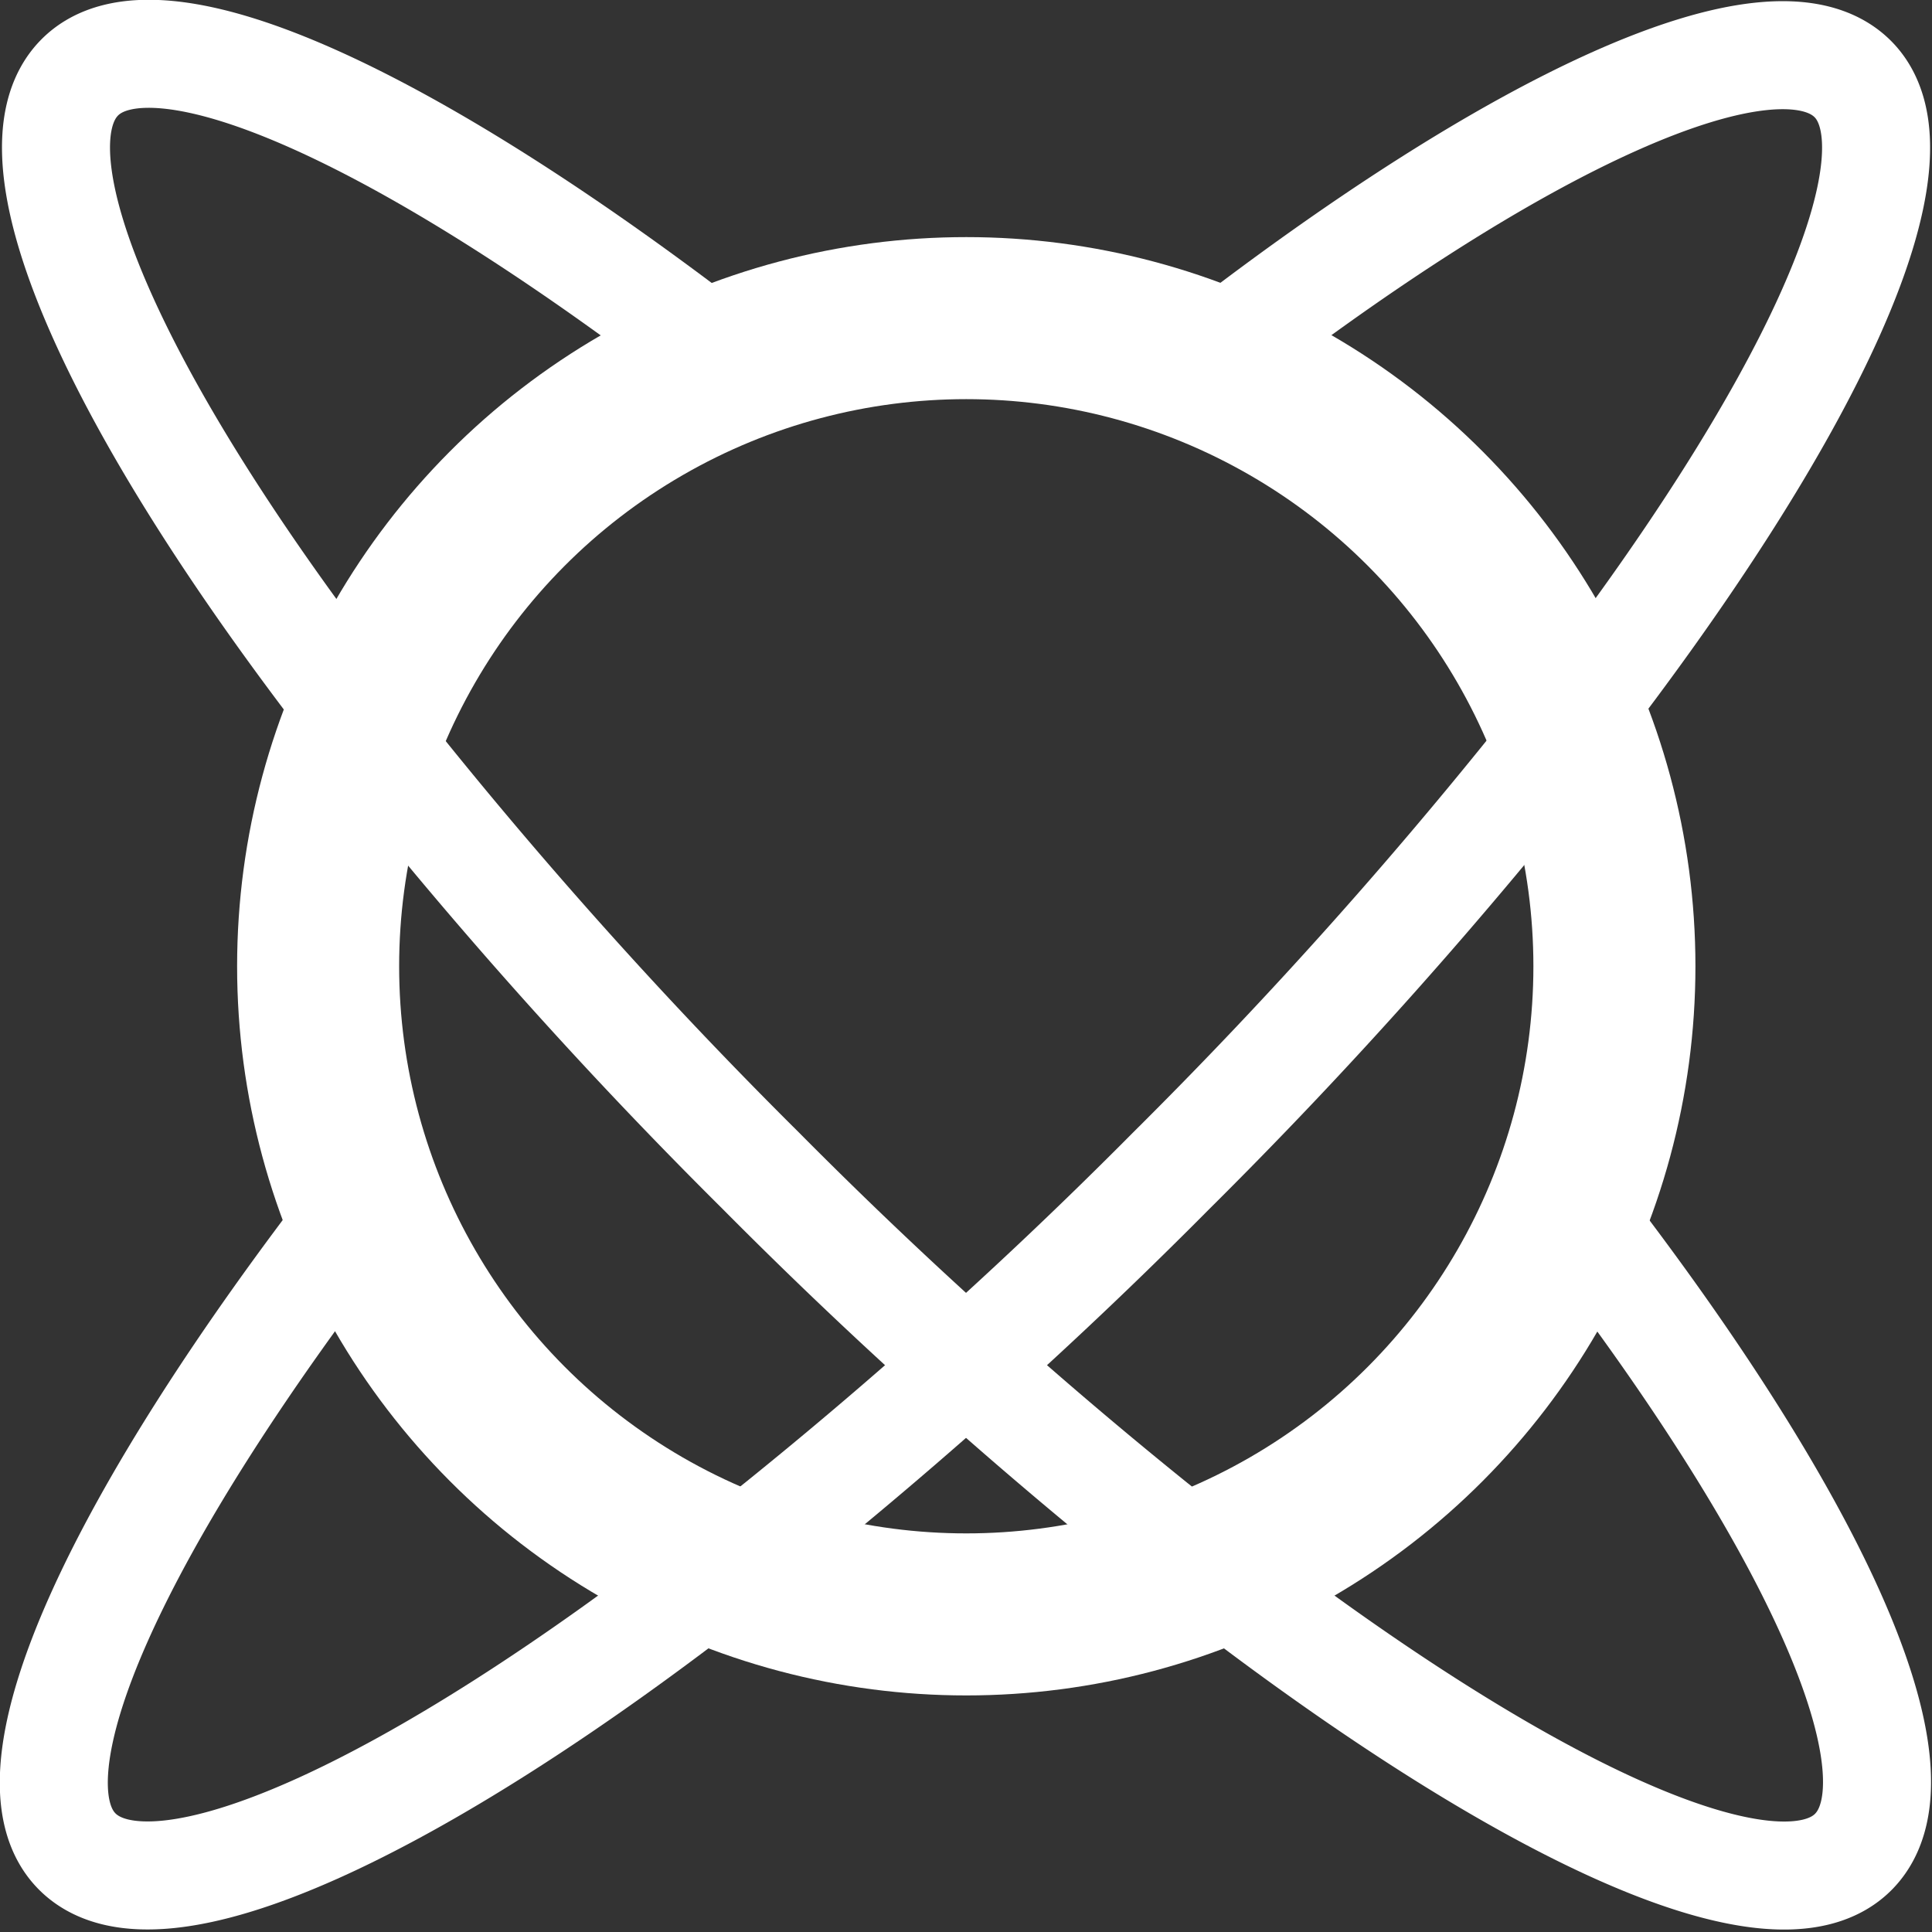 <svg id="footericon" xmlns="http://www.w3.org/2000/svg" width="35.77" height="35.77" viewBox="0 0 35.77 35.77">
  <rect x="0" y="0" width="35.77" height="35.77" fill="#333333" stroke="none"/>
  <title>footerIcon</title>
  <g id="planet">
    <path d="M630.67,904.49c-4.5,5.8-6.74,10.57-5.28,12s6.23-.77,12-5.28a88.38,88.38,0,0,0,8.24-7.33,89.81,89.81,0,0,0,7.33-8.23c4.51-5.8,6.74-10.58,5.28-12s-6.23.78-12,5.28" transform="translate(-623.95 -882.2)" fill="none" stroke="#fff" stroke-width="2"/>
    <path d="M637.42,888.92c-5.8-4.5-10.57-6.74-12-5.28s.77,6.24,5.28,12a89.81,89.81,0,0,0,7.33,8.23,88.38,88.38,0,0,0,8.24,7.33c5.8,4.51,10.57,6.74,12,5.28s-.78-6.23-5.28-12" transform="translate(-623.95 -882.2)" fill="none" stroke="#fff" stroke-width="2"/>
    <circle cx="17.89" cy="17.89" r="12" fill="none" stroke="#fff" stroke-width="3"/>
  </g>
</svg>
